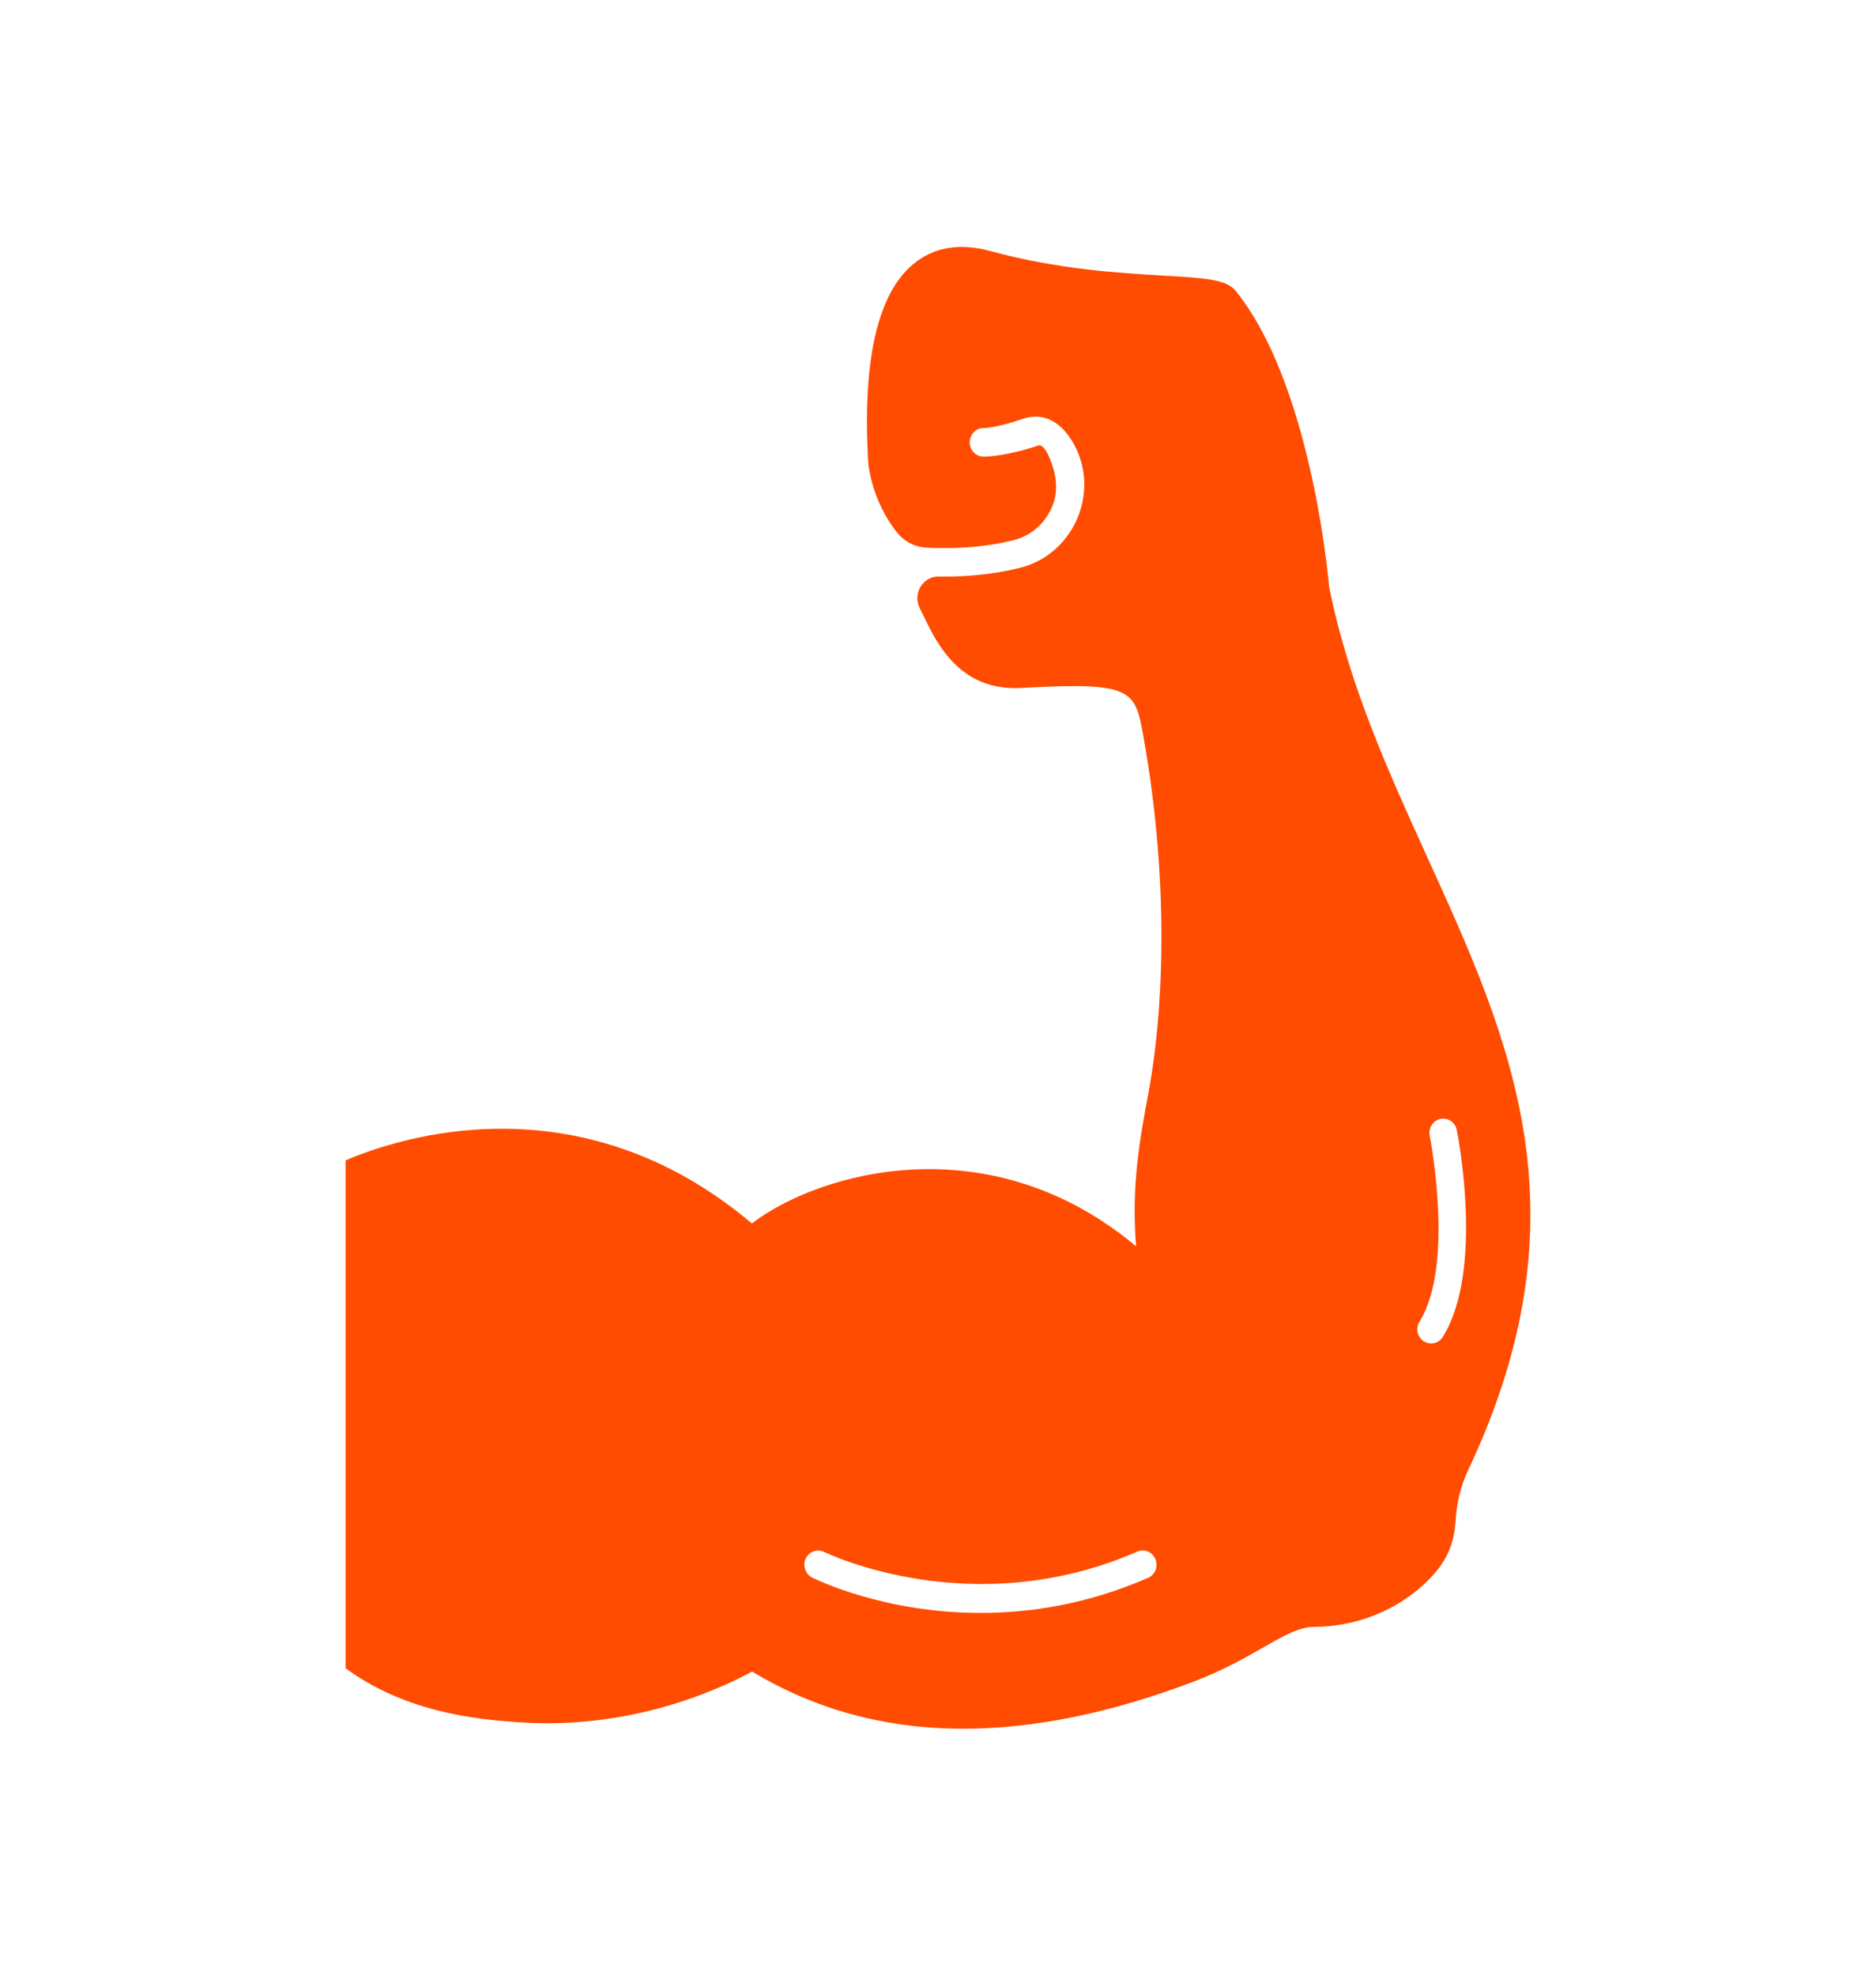 <svg width="38" height="40" viewBox="0 0 38 40" fill="none" xmlns="http://www.w3.org/2000/svg">
<path d="M28.906 17.344C28.127 15.632 27.321 13.863 26.923 11.883C26.892 11.536 26.527 7.746 25.031 5.89C24.841 5.655 24.418 5.63 23.575 5.581C22.669 5.527 21.428 5.455 20.066 5.084C19.437 4.913 18.909 5.003 18.494 5.351C17.783 5.947 17.476 7.265 17.581 9.267L17.586 9.354C17.588 9.385 17.591 9.415 17.595 9.442C17.669 9.927 17.863 10.384 18.156 10.764L18.159 10.767C18.306 10.957 18.524 11.075 18.76 11.087C19.197 11.11 19.878 11.104 20.549 10.931C20.896 10.842 21.184 10.582 21.321 10.236C21.452 9.905 21.387 9.566 21.25 9.249C21.172 9.069 21.092 8.999 21.032 9.019C20.384 9.24 19.948 9.248 19.914 9.245C19.76 9.24 19.638 9.107 19.643 8.948C19.647 8.789 19.777 8.658 19.931 8.668C19.929 8.668 20.174 8.666 20.723 8.479C20.948 8.402 21.377 8.361 21.727 8.948C21.997 9.401 22.038 9.95 21.839 10.454C21.635 10.969 21.204 11.356 20.685 11.49C20.125 11.634 19.567 11.674 19.122 11.674C19.084 11.674 19.048 11.674 19.012 11.673C18.694 11.669 18.485 12.015 18.628 12.307L18.796 12.65C19.21 13.495 19.778 13.979 20.695 13.928C22.954 13.804 22.991 13.96 23.163 14.923C23.72 18.054 23.537 20.658 23.267 22.103C23.086 23.074 22.914 24.002 23.012 25.232C20.028 22.738 16.581 23.736 15.23 24.77C11.722 21.809 8.044 23.045 7 23.493V33.776C8.142 34.609 9.473 34.821 10.711 34.88C13.162 34.996 14.996 33.966 15.235 33.843C16.508 34.611 17.935 35 19.513 35C20.95 35 22.511 34.681 24.189 34.042C24.776 33.819 25.223 33.563 25.582 33.358C26.009 33.115 26.317 32.938 26.622 32.938C27.405 32.933 28.155 32.66 28.735 32.171C29.24 31.743 29.451 31.353 29.486 30.779C29.508 30.415 29.591 30.078 29.732 29.78C32.196 24.568 30.598 21.059 28.906 17.344L28.906 17.344ZM23.256 31.945C22.034 32.478 20.873 32.656 19.866 32.656C17.907 32.656 16.535 31.981 16.45 31.938C16.311 31.869 16.254 31.696 16.322 31.553C16.389 31.41 16.557 31.351 16.695 31.421C16.725 31.435 19.681 32.879 23.037 31.414C23.179 31.352 23.343 31.421 23.404 31.567C23.464 31.714 23.398 31.883 23.255 31.945L23.256 31.945ZM29.224 27.069C29.171 27.154 29.081 27.201 28.989 27.201C28.937 27.201 28.885 27.186 28.838 27.155C28.708 27.069 28.67 26.891 28.754 26.757C29.472 25.605 28.965 23.021 28.96 22.995C28.929 22.839 29.026 22.687 29.177 22.654C29.328 22.622 29.476 22.722 29.508 22.878C29.531 22.994 30.066 25.72 29.224 27.069Z" fill="#FF4C00"/>
</svg>
